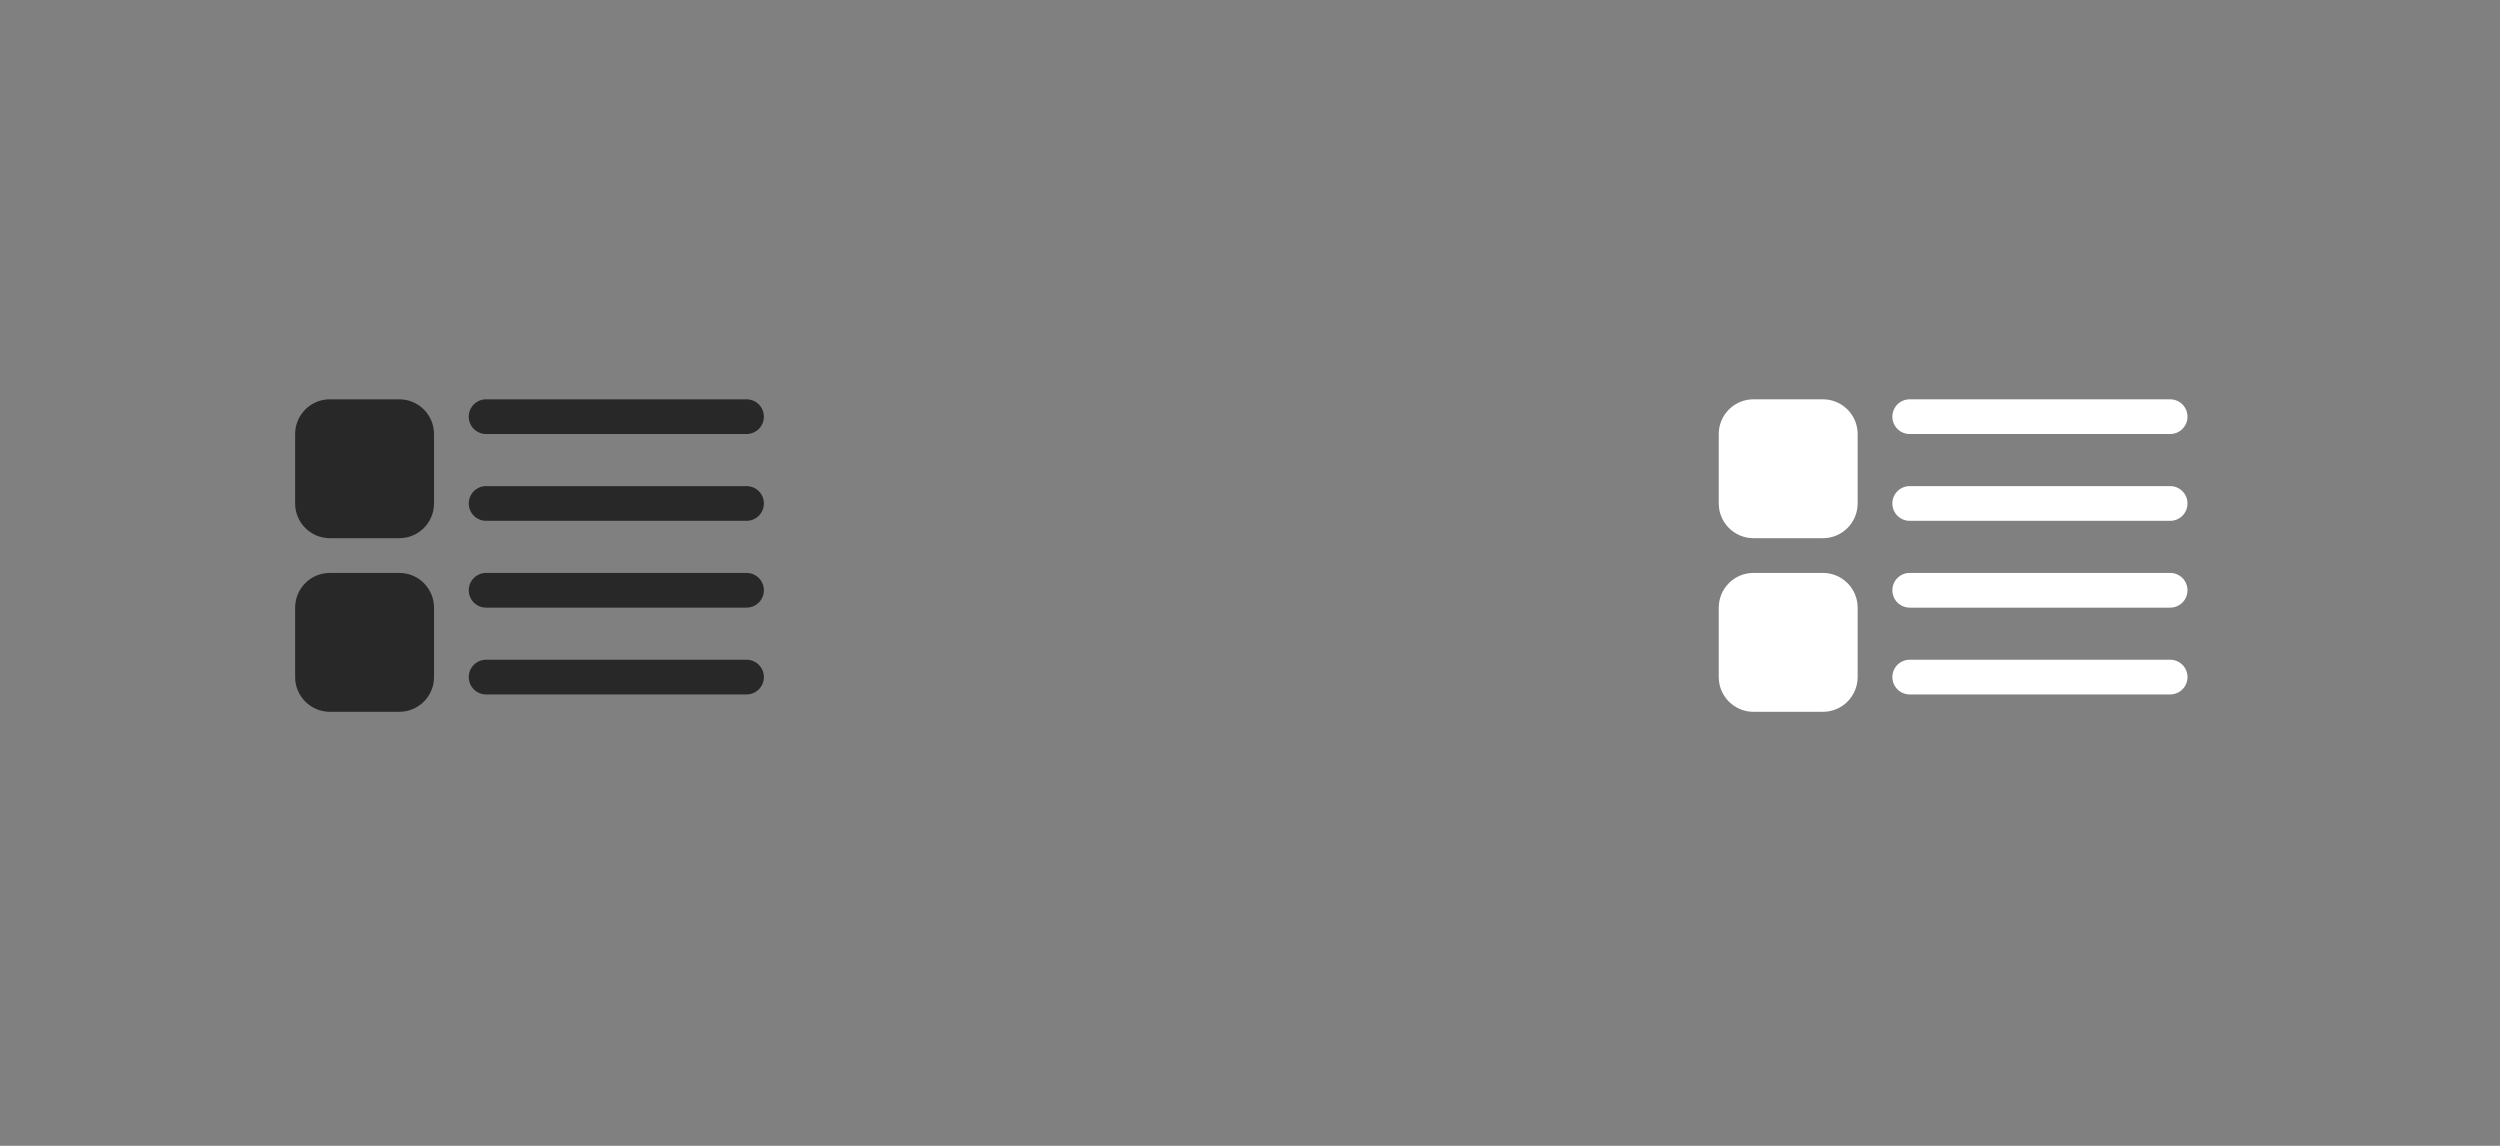 <?xml version="1.0" encoding="utf-8"?>
<!-- Generator: Adobe Illustrator 15.0.0, SVG Export Plug-In . SVG Version: 6.00 Build 0)  -->
<!DOCTYPE svg PUBLIC "-//W3C//DTD SVG 1.1//EN" "http://www.w3.org/Graphics/SVG/1.1/DTD/svg11.dtd">
<svg version="1.1" id="Layer_1" xmlns="http://www.w3.org/2000/svg" xmlns:xlink="http://www.w3.org/1999/xlink" x="0px" y="0px"
	 width="144px" height="66px" viewBox="0 0 144 66" enable-background="new 0 0 144 66" xml:space="preserve">
<rect x="0" y="0" width="144" height="66" fill="#808080" stroke="none"/>
<g>
	<g>
		<path fill-rule="evenodd" clip-rule="evenodd" fill="#282828" d="M23,23h-4c-1.104,0-2,0.896-2,2v4c0,1.104,0.896,2,2,2h4
			c1.104,0,2-0.896,2-2v-4C25,23.896,24.104,23,23,23z M23,33h-4c-1.104,0-2,0.896-2,2v4c0,1.104,0.896,2,2,2h4c1.104,0,2-0.896,2-2
			v-4C25,33.896,24.104,33,23,33z M28,25h15c0.553,0,1-0.447,1-1s-0.447-1-1-1H28c-0.553,0-1,0.447-1,1S27.447,25,28,25z M43,28H28
			c-0.553,0-1,0.447-1,1s0.447,1,1,1h15c0.553,0,1-0.447,1-1S43.553,28,43,28z M43,33H28c-0.553,0-1,0.447-1,1s0.447,1,1,1h15
			c0.553,0,1-0.447,1-1S43.553,33,43,33z M43,38H28c-0.553,0-1,0.447-1,1s0.447,1,1,1h15c0.553,0,1-0.447,1-1S43.553,38,43,38z"/>
	</g>
</g>
<g>
	<g>
		<path fill-rule="evenodd" clip-rule="evenodd" fill="#FFFFFF" d="M105,23h-4c-1.104,0-2,0.896-2,2v4c0,1.104,0.896,2,2,2h4
			c1.104,0,2-0.896,2-2v-4C107,23.896,106.104,23,105,23z M105,33h-4c-1.104,0-2,0.896-2,2v4c0,1.104,0.896,2,2,2h4
			c1.104,0,2-0.896,2-2v-4C107,33.896,106.104,33,105,33z M110,25h15c0.553,0,1-0.447,1-1s-0.447-1-1-1h-15c-0.553,0-1,0.447-1,1
			S109.447,25,110,25z M125,28h-15c-0.553,0-1,0.447-1,1s0.447,1,1,1h15c0.553,0,1-0.447,1-1S125.553,28,125,28z M125,33h-15
			c-0.553,0-1,0.447-1,1s0.447,1,1,1h15c0.553,0,1-0.447,1-1S125.553,33,125,33z M125,38h-15c-0.553,0-1,0.447-1,1s0.447,1,1,1h15
			c0.553,0,1-0.447,1-1S125.553,38,125,38z"/>
	</g>
</g>
</svg>
